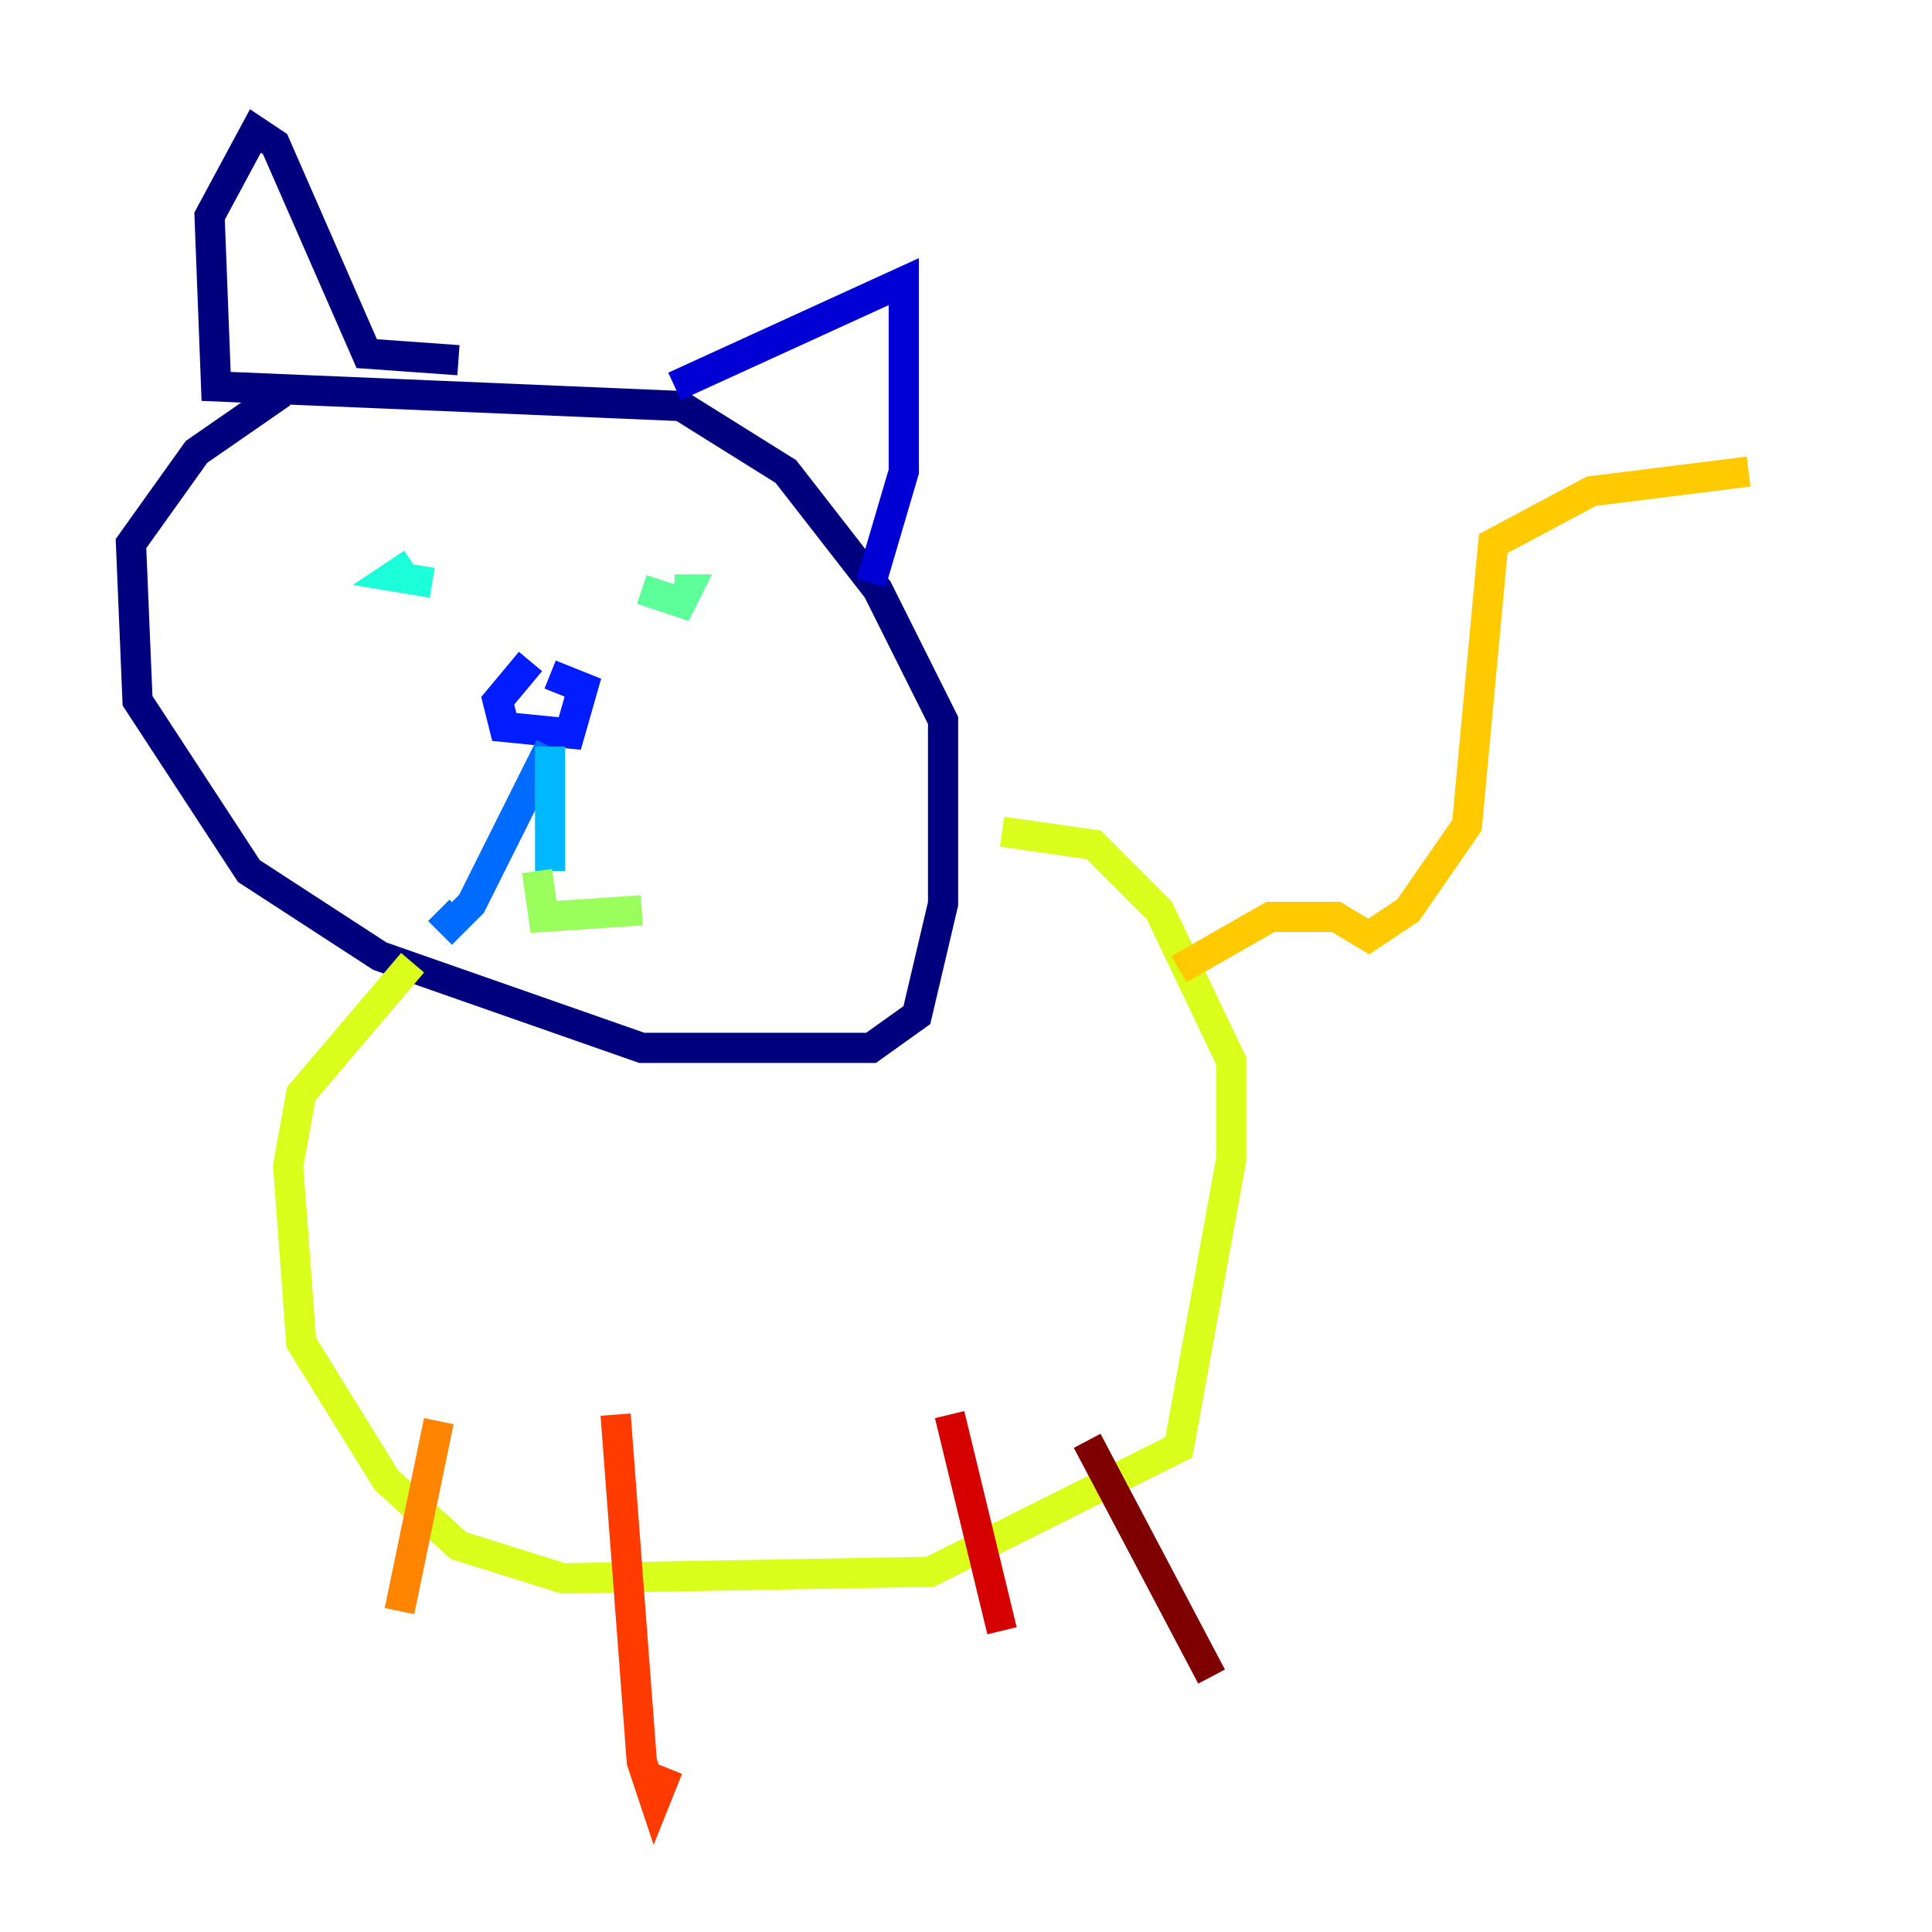 <?xml version="1.0" encoding="utf-8" ?>
<svg baseProfile="tiny" height="128" version="1.2" viewBox="0,0,128,128" width="128" xmlns="http://www.w3.org/2000/svg" xmlns:ev="http://www.w3.org/2001/xml-events" xmlns:xlink="http://www.w3.org/1999/xlink"><defs /><polyline fill="none" points="18.658,26.034 13.017,29.939 8.678,36.014 9.112,46.427 16.488,57.709 25.166,63.349 42.522,69.424 57.709,69.424 60.746,67.254 62.481,59.878 62.481,47.729 58.142,39.051 52.068,31.241 45.125,26.902 14.319,25.6 13.885,14.319 16.922,8.678 18.224,9.546 24.298,23.43 30.373,23.864" stroke="#00007f" stroke-width="2" /><polyline fill="none" points="44.691,25.6 59.878,18.658 59.878,31.241 57.709,38.617" stroke="#0000d5" stroke-width="2" /><polyline fill="none" points="35.146,43.824 32.976,46.427 33.41,48.163 37.749,48.597 38.617,45.559 36.447,44.691" stroke="#001cff" stroke-width="2" /><polyline fill="none" points="36.447,49.464 31.241,59.878 29.939,61.18 29.071,60.312" stroke="#006cff" stroke-width="2" /><polyline fill="none" points="36.447,49.464 36.447,57.709" stroke="#00b8ff" stroke-width="2" /><polyline fill="none" points="27.336,37.315 26.034,38.183 28.637,38.617" stroke="#1cffda" stroke-width="2" /><polyline fill="none" points="42.522,39.051 45.125,39.919 45.559,39.051 44.691,39.051" stroke="#5cff9a" stroke-width="2" /><polyline fill="none" points="35.58,57.709 36.014,60.746 42.522,60.312" stroke="#9aff5c" stroke-width="2" /><polyline fill="none" points="27.336,63.783 19.959,72.461 19.091,77.234 19.959,88.949 25.6,98.061 30.373,102.4 37.315,104.57 61.614,104.136 78.102,95.891 81.573,76.8 81.573,70.291 76.8,60.312 72.461,55.973 66.386,55.105" stroke="#daff1c" stroke-width="2" /><polyline fill="none" points="78.102,64.217 84.176,60.746 88.515,60.746 90.685,62.047 93.288,60.312 97.193,54.671 98.929,36.014 105.437,32.542 115.851,31.241" stroke="#ffcb00" stroke-width="2" /><polyline fill="none" points="29.071,94.156 26.468,106.739" stroke="#ff8500" stroke-width="2" /><polyline fill="none" points="40.786,93.722 42.522,116.719 43.39,119.322 44.258,117.153" stroke="#ff3b00" stroke-width="2" /><polyline fill="none" points="62.915,93.722 66.386,108.041" stroke="#d50000" stroke-width="2" /><polyline fill="none" points="72.027,95.458 80.271,111.078" stroke="#7f0000" stroke-width="2" /></svg>